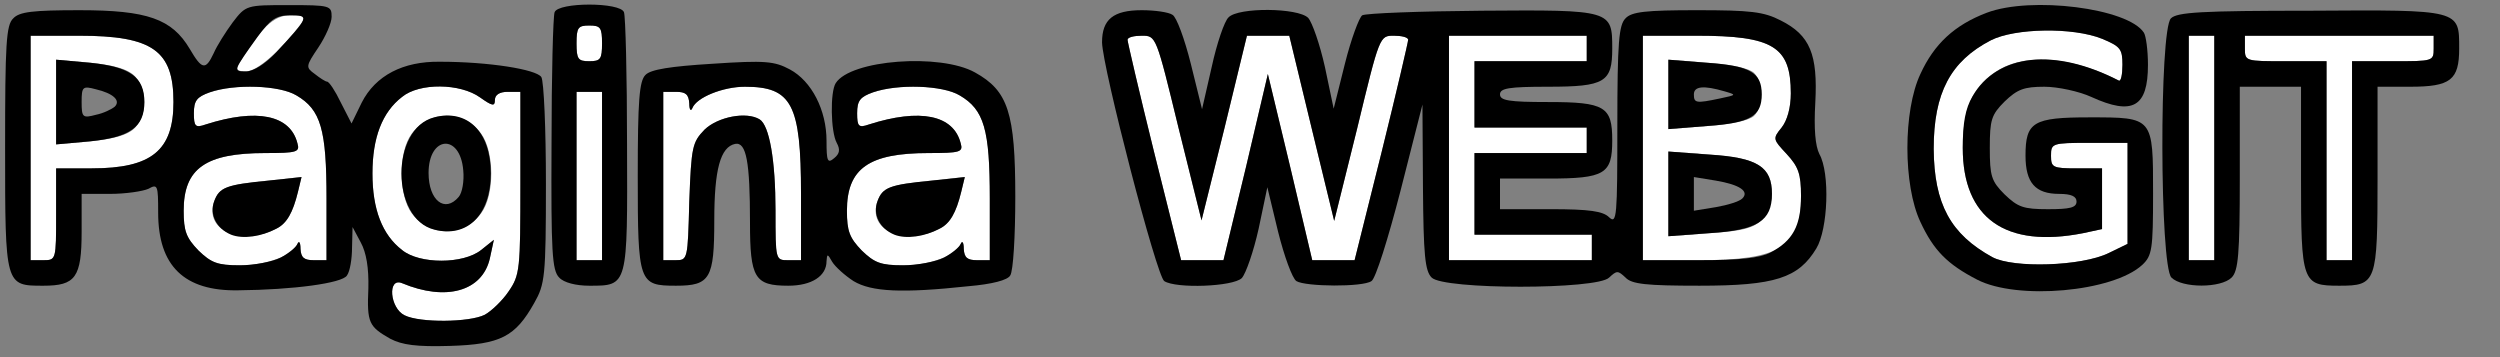 <!DOCTYPE svg PUBLIC "-//W3C//DTD SVG 20010904//EN" "http://www.w3.org/TR/2001/REC-SVG-20010904/DTD/svg10.dtd">
<svg version="1.0" xmlns="http://www.w3.org/2000/svg" width="490px" height="70px" viewBox="0 0 4900 700" preserveAspectRatio="xMidYMid meet">
<rect x="0" y="0" width="4900" height="700" fill="#808080" stroke="none"/>
<g id="layer1" fill="#ffffff" stroke="none">
 <path d="M793 618 c-29 -14 -34 -75 -5 -63 86 36 157 16 172 -48 l8 -37 -25 20 c-35 28 -121 28 -155 0 -39 -30 -58 -80 -58 -150 0 -70 19 -120 58 -150 34 -28 114 -27 153 1 24 17 29 18 29 5 0 -10 9 -16 25 -16 l25 0 0 179 c0 169 -1 180 -23 212 -12 18 -34 39 -47 46 -30 15 -127 16 -157 1z m150 -200 c27 -36 26 -121 0 -156 -35 -47 -101 -47 -136 0 -27 36 -26 121 0 156 35 47 101 47 136 0z"/>
 <path d="M389 491 c-24 -25 -29 -38 -29 -78 0 -83 43 -113 160 -113 62 0 68 -2 63 -19 -14 -56 -80 -69 -180 -37 -20 7 -23 4 -23 -22 0 -25 6 -32 31 -41 49 -17 137 -14 170 6 48 28 59 67 59 202 l0 121 -25 0 c-19 0 -25 -5 -26 -22 0 -13 -3 -17 -6 -10 -9 23 -61 42 -113 42 -44 0 -56 -5 -81 -29z m153 -43 c20 -10 32 -31 42 -72 l7 -29 -65 7 c-82 8 -96 13 -106 40 -21 57 52 90 122 54z"/>
 <path d="M1689 491 c-24 -25 -29 -38 -29 -78 0 -83 43 -113 160 -113 62 0 68 -2 63 -19 -14 -56 -80 -69 -180 -37 -20 7 -23 4 -23 -22 0 -25 6 -32 31 -41 49 -17 137 -14 170 6 48 28 59 67 59 202 l0 121 -25 0 c-19 0 -25 -5 -26 -22 0 -13 -3 -17 -6 -10 -9 23 -61 42 -113 42 -44 0 -56 -5 -81 -29z m153 -43 c20 -10 32 -31 42 -72 l7 -29 -65 7 c-82 8 -96 13 -106 40 -21 57 52 90 122 54z"/>
 <path d="M3905 504 c-82 -45 -114 -104 -115 -212 0 -110 33 -172 112 -213 47 -24 161 -26 218 -3 36 15 40 20 40 51 0 19 -3 33 -7 31 -90 -46 -178 -54 -234 -22 -51 30 -72 74 -72 154 0 138 84 197 236 167 l37 -8 0 -59 0 -60 -50 0 c-47 0 -50 -2 -50 -25 0 -24 2 -25 75 -25 l75 0 0 99 0 99 -37 18 c-53 26 -187 30 -228 8z"/>
 <path d="M60 290 l0 -220 95 0 c144 0 185 29 185 130 0 95 -43 130 -160 130 l-70 0 0 90 c0 89 0 90 -25 90 l-25 0 0 -220z m204 -39 c25 -26 25 -76 0 -102 -14 -14 -40 -21 -87 -26 l-67 -6 0 83 0 83 67 -6 c47 -5 73 -12 87 -26z"/>
 <path d="M1130 345 l0 -165 25 0 25 0 0 165 0 165 -25 0 -25 0 0 -165z"/>
 <path d="M1300 345 l0 -165 25 0 c19 0 25 5 26 23 0 12 3 16 6 9 8 -21 60 -42 103 -42 92 0 110 34 110 210 l0 130 -25 0 c-25 0 -25 0 -25 -97 0 -99 -12 -167 -31 -179 -26 -16 -82 -5 -108 20 -24 25 -26 33 -30 141 -3 114 -3 115 -27 115 l-24 0 0 -165z"/>
 <path d="M2262 298 c-29 -117 -52 -216 -52 -220 0 -5 13 -8 28 -8 28 0 28 0 72 181 l45 181 45 -181 44 -181 42 0 41 0 44 182 44 181 45 -181 c44 -182 44 -182 72 -182 15 0 28 3 28 8 0 4 -23 103 -52 220 l-53 212 -41 0 -42 0 -43 -182 -44 -183 -43 183 -44 182 -42 0 -41 0 -53 -212z"/>
 <path d="M2840 290 l0 -220 135 0 135 0 0 25 0 25 -110 0 -110 0 0 65 0 65 110 0 110 0 0 25 0 25 -110 0 -110 0 0 80 0 80 115 0 115 0 0 25 0 25 -140 0 -140 0 0 -220z"/>
 <path d="M3220 290 l0 -220 105 0 c150 0 185 21 185 113 0 28 -7 53 -18 67 -18 22 -17 23 10 52 23 25 28 39 28 82 0 100 -41 126 -200 126 l-110 0 0 -220z m233 141 c12 -11 20 -33 20 -51 0 -53 -28 -71 -122 -77 l-81 -6 0 83 0 83 81 -6 c64 -4 86 -10 102 -26z m-15 -204 c19 -19 19 -65 0 -84 -9 -9 -44 -17 -92 -20 l-76 -6 0 68 0 68 76 -6 c48 -3 83 -11 92 -20z"/>
 <path d="M4290 290 l0 -220 25 0 25 0 0 220 0 220 -25 0 -25 0 0 -220z"/>
 <path d="M4560 315 l0 -195 -80 0 c-79 0 -80 0 -80 -25 l0 -25 185 0 185 0 0 25 c0 25 -1 25 -80 25 l-80 0 0 195 0 195 -25 0 -25 0 0 -195z"/>
 <path d="M467 127 c44 -72 69 -97 102 -97 30 0 32 2 20 18 -40 52 -85 92 -107 92 -16 0 -21 -4 -15 -13z"/>
 <path d="M1130 85 c0 -31 3 -35 25 -35 22 0 25 4 25 35 0 31 -3 35 -25 35 -22 0 -25 -4 -25 -35z"/>
 </g>
<g id="layer2" fill="#000000" stroke="none">
 <path d="M765 664 c-42 -24 -46 -31 -43 -99 1 -40 -4 -70 -15 -90 l-16 -30 -1 40 c0 22 -4 47 -10 55 -9 15 -105 28 -213 29 -106 2 -157 -48 -157 -152 0 -54 -1 -57 -19 -47 -11 5 -45 10 -75 10 l-56 0 0 74 c0 90 -12 106 -75 106 -75 0 -75 1 -75 -270 0 -204 2 -241 16 -254 12 -13 39 -16 130 -16 133 0 181 17 216 76 24 41 31 42 47 8 6 -14 23 -41 37 -60 26 -34 27 -34 110 -34 81 0 84 1 84 23 0 12 -12 39 -26 60 -25 37 -25 39 -7 52 10 8 21 15 24 15 4 0 16 18 27 41 l21 41 20 -41 c27 -53 81 -81 153 -80 96 0 189 15 199 30 5 8 9 102 9 209 0 183 -2 197 -23 234 -37 66 -66 81 -165 84 -66 2 -94 -2 -117 -14z m185 -47 c13 -7 35 -28 47 -46 22 -32 23 -43 23 -212 l0 -179 -25 0 c-16 0 -25 6 -25 16 0 13 -5 12 -29 -5 -39 -28 -119 -29 -153 -1 -39 30 -58 80 -58 150 0 70 19 120 58 150 34 28 120 28 155 0 l25 -20 -8 37 c-15 64 -86 84 -172 48 -29 -12 -24 49 5 63 30 15 127 14 157 -1z m-400 -112 c15 -8 30 -20 33 -27 3 -7 6 -3 6 10 1 17 7 22 26 22 l25 0 0 -121 c0 -135 -11 -174 -59 -202 -33 -20 -121 -23 -170 -6 -25 9 -31 16 -31 41 0 26 3 29 23 22 100 -32 166 -19 180 37 5 17 -1 19 -63 19 -117 0 -160 30 -160 113 0 40 5 53 29 78 25 24 37 29 81 29 28 0 64 -7 80 -15z m-440 -85 l0 -90 70 0 c117 0 160 -35 160 -130 0 -101 -41 -130 -185 -130 l-95 0 0 220 0 220 25 0 c25 0 25 -1 25 -90z m431 -317 c65 -70 66 -73 28 -73 -28 0 -39 8 -64 42 -48 67 -49 68 -23 68 15 0 38 -15 59 -37z"/>
 <path d="M851 450 c-85 -21 -86 -198 0 -220 65 -17 111 28 111 110 0 81 -46 127 -111 110z m48 -64 c7 -8 11 -31 9 -52 -6 -73 -68 -68 -68 5 0 54 32 79 59 47z"/>
 <path d="M453 460 c-29 -12 -43 -40 -33 -66 10 -27 24 -32 106 -40 l65 -7 -7 29 c-10 41 -22 62 -42 72 -30 16 -66 21 -89 12z"/>
 <path d="M110 200 l0 -83 67 6 c78 8 106 28 106 77 0 49 -28 69 -106 77 l-67 6 0 -83z m115 9 c12 -12 -3 -26 -37 -34 -26 -7 -28 -5 -28 25 0 30 2 32 28 25 15 -3 31 -11 37 -16z"/>
 <path d="M1673 551 c-17 -11 -36 -28 -42 -38 -9 -16 -10 -16 -11 -1 0 29 -29 48 -75 48 -66 0 -75 -15 -75 -124 0 -118 -7 -158 -29 -154 -29 6 -41 50 -41 150 0 114 -8 128 -75 128 -73 0 -75 -5 -75 -215 0 -148 3 -186 15 -198 10 -11 50 -17 131 -22 104 -7 122 -5 152 11 43 23 72 80 72 140 0 40 2 45 15 34 11 -9 12 -17 5 -30 -12 -22 -13 -100 -2 -117 29 -46 205 -59 273 -21 65 36 79 79 79 244 0 76 -4 146 -10 154 -5 9 -35 17 -82 21 -130 14 -190 11 -225 -10z m177 -46 c15 -8 30 -20 33 -27 3 -7 6 -3 6 10 1 17 7 22 26 22 l25 0 0 -121 c0 -135 -11 -174 -59 -202 -33 -20 -121 -23 -170 -6 -25 9 -31 16 -31 41 0 26 3 29 23 22 100 -32 166 -19 180 37 5 17 -1 19 -63 19 -117 0 -160 30 -160 113 0 40 5 53 29 78 25 24 37 29 81 29 28 0 64 -7 80 -15z m-499 -110 c4 -108 6 -116 30 -141 26 -25 82 -36 108 -20 19 12 31 80 31 179 0 97 0 97 25 97 l25 0 0 -130 c0 -176 -18 -210 -110 -210 -43 0 -95 21 -103 42 -3 7 -6 3 -6 -9 -1 -18 -7 -23 -26 -23 l-25 0 0 165 0 165 24 0 c24 0 24 -1 27 -115z"/>
 <path d="M1753 460 c-29 -12 -43 -40 -33 -66 10 -27 24 -32 106 -40 l65 -7 -7 29 c-10 41 -22 62 -42 72 -30 16 -66 21 -89 12z"/>
 <path d="M3875 548 c-58 -30 -85 -57 -111 -113 -34 -72 -34 -218 0 -290 27 -59 67 -96 130 -120 87 -33 277 -9 308 39 4 6 8 34 8 63 0 83 -30 100 -111 63 -24 -11 -66 -20 -92 -20 -40 0 -53 5 -78 29 -26 26 -29 36 -29 91 0 55 3 65 29 91 26 25 37 29 85 29 43 0 56 -3 56 -15 0 -10 -10 -15 -34 -15 -47 0 -66 -22 -66 -75 0 -66 15 -75 125 -75 126 0 125 -1 125 150 0 109 -2 121 -21 139 -57 53 -245 70 -324 29z m258 -52 l37 -18 0 -99 0 -99 -75 0 c-73 0 -75 1 -75 25 0 23 3 25 50 25 l50 0 0 60 0 59 -37 8 c-152 30 -236 -29 -236 -167 0 -49 5 -77 19 -101 49 -84 161 -96 287 -31 4 2 7 -12 7 -31 0 -31 -4 -36 -40 -51 -57 -23 -171 -21 -218 3 -79 41 -112 103 -112 213 1 108 33 167 115 212 41 22 175 18 228 -8z"/>
 <path d="M1096 544 c-14 -14 -16 -50 -15 -261 0 -135 3 -251 6 -259 7 -20 129 -20 136 0 3 8 6 124 6 259 1 279 2 277 -74 277 -26 0 -50 -6 -59 -16z m84 -199 l0 -165 -25 0 -25 0 0 165 0 165 25 0 25 0 0 -165z m0 -260 c0 -31 -3 -35 -25 -35 -22 0 -25 4 -25 35 0 31 3 35 25 35 22 0 25 -4 25 -35z"/>
 <path d="M2282 551 c-15 -9 -121 -418 -122 -468 0 -45 22 -63 78 -63 26 0 53 4 60 9 8 4 24 48 36 96 l22 89 19 -83 c10 -46 25 -90 33 -97 19 -20 136 -19 156 1 8 9 23 52 33 97 l17 81 22 -88 c12 -48 28 -91 34 -95 7 -4 113 -8 235 -9 254 -2 255 -1 255 74 0 66 -14 75 -126 75 -77 0 -94 3 -94 15 0 12 17 15 94 15 112 0 126 9 126 75 0 66 -14 75 -126 75 l-94 0 0 30 0 30 99 0 c77 0 103 4 115 16 15 14 16 -2 16 -180 0 -164 3 -197 16 -210 12 -13 40 -16 140 -16 105 0 131 3 164 20 58 29 73 67 68 161 -3 52 0 85 8 101 21 37 17 147 -6 185 -35 58 -81 73 -229 73 -104 0 -133 -3 -145 -16 -15 -14 -17 -14 -32 0 -23 24 -325 24 -348 0 -13 -13 -16 -44 -17 -177 l-1 -162 -43 169 c-24 93 -49 173 -57 177 -17 12 -129 11 -147 0 -8 -5 -24 -49 -36 -97 l-21 -87 -17 81 c-10 45 -25 88 -33 97 -17 17 -129 21 -152 6z m160 -223 l43 -183 44 183 43 182 42 0 41 0 53 -212 c29 -117 52 -216 52 -220 0 -5 -13 -8 -28 -8 -28 0 -28 0 -72 182 l-45 181 -44 -181 -44 -182 -41 0 -42 0 -44 181 -45 181 -45 -181 c-44 -181 -44 -181 -72 -181 -15 0 -28 3 -28 8 0 4 23 103 52 220 l53 212 41 0 42 0 44 -182z m678 157 l0 -25 -115 0 -115 0 0 -80 0 -80 110 0 110 0 0 -25 0 -25 -110 0 -110 0 0 -65 0 -65 110 0 110 0 0 -25 0 -25 -135 0 -135 0 0 220 0 220 140 0 140 0 0 -25z m350 10 c44 -23 60 -53 60 -111 0 -43 -5 -57 -28 -82 -27 -29 -28 -30 -10 -52 11 -14 18 -39 18 -67 0 -92 -35 -113 -185 -113 l-105 0 0 220 0 220 110 0 c79 0 119 -4 140 -15z"/>
 <path d="M3270 380 l0 -83 81 6 c94 6 122 24 122 77 0 53 -28 71 -122 77 l-81 6 0 -83z m145 9 c14 -14 -5 -27 -52 -35 l-43 -7 0 33 0 33 43 -7 c23 -4 46 -11 52 -17z"/>
 <path d="M3270 185 l0 -68 76 6 c84 6 107 19 107 62 0 43 -23 56 -107 62 l-76 6 0 -68z m101 8 c33 -7 33 -7 9 -14 -41 -12 -60 -10 -60 6 0 17 4 18 51 8z"/>
 <path d="M4256 544 c-23 -23 -24 -485 -1 -508 12 -12 58 -15 274 -15 294 -2 291 -2 291 74 0 62 -17 75 -96 75 l-64 0 0 179 c0 205 -2 211 -75 211 -73 0 -75 -6 -75 -211 l0 -179 -60 0 -60 0 0 179 c0 150 -3 182 -16 195 -21 21 -97 21 -118 0z m84 -254 l0 -220 -25 0 -25 0 0 220 0 220 25 0 25 0 0 -220z m270 25 l0 -195 80 0 c79 0 80 0 80 -25 l0 -25 -185 0 -185 0 0 25 c0 25 1 25 80 25 l80 0 0 195 0 195 25 0 25 0 0 -195z"/>
 </g>

</svg>